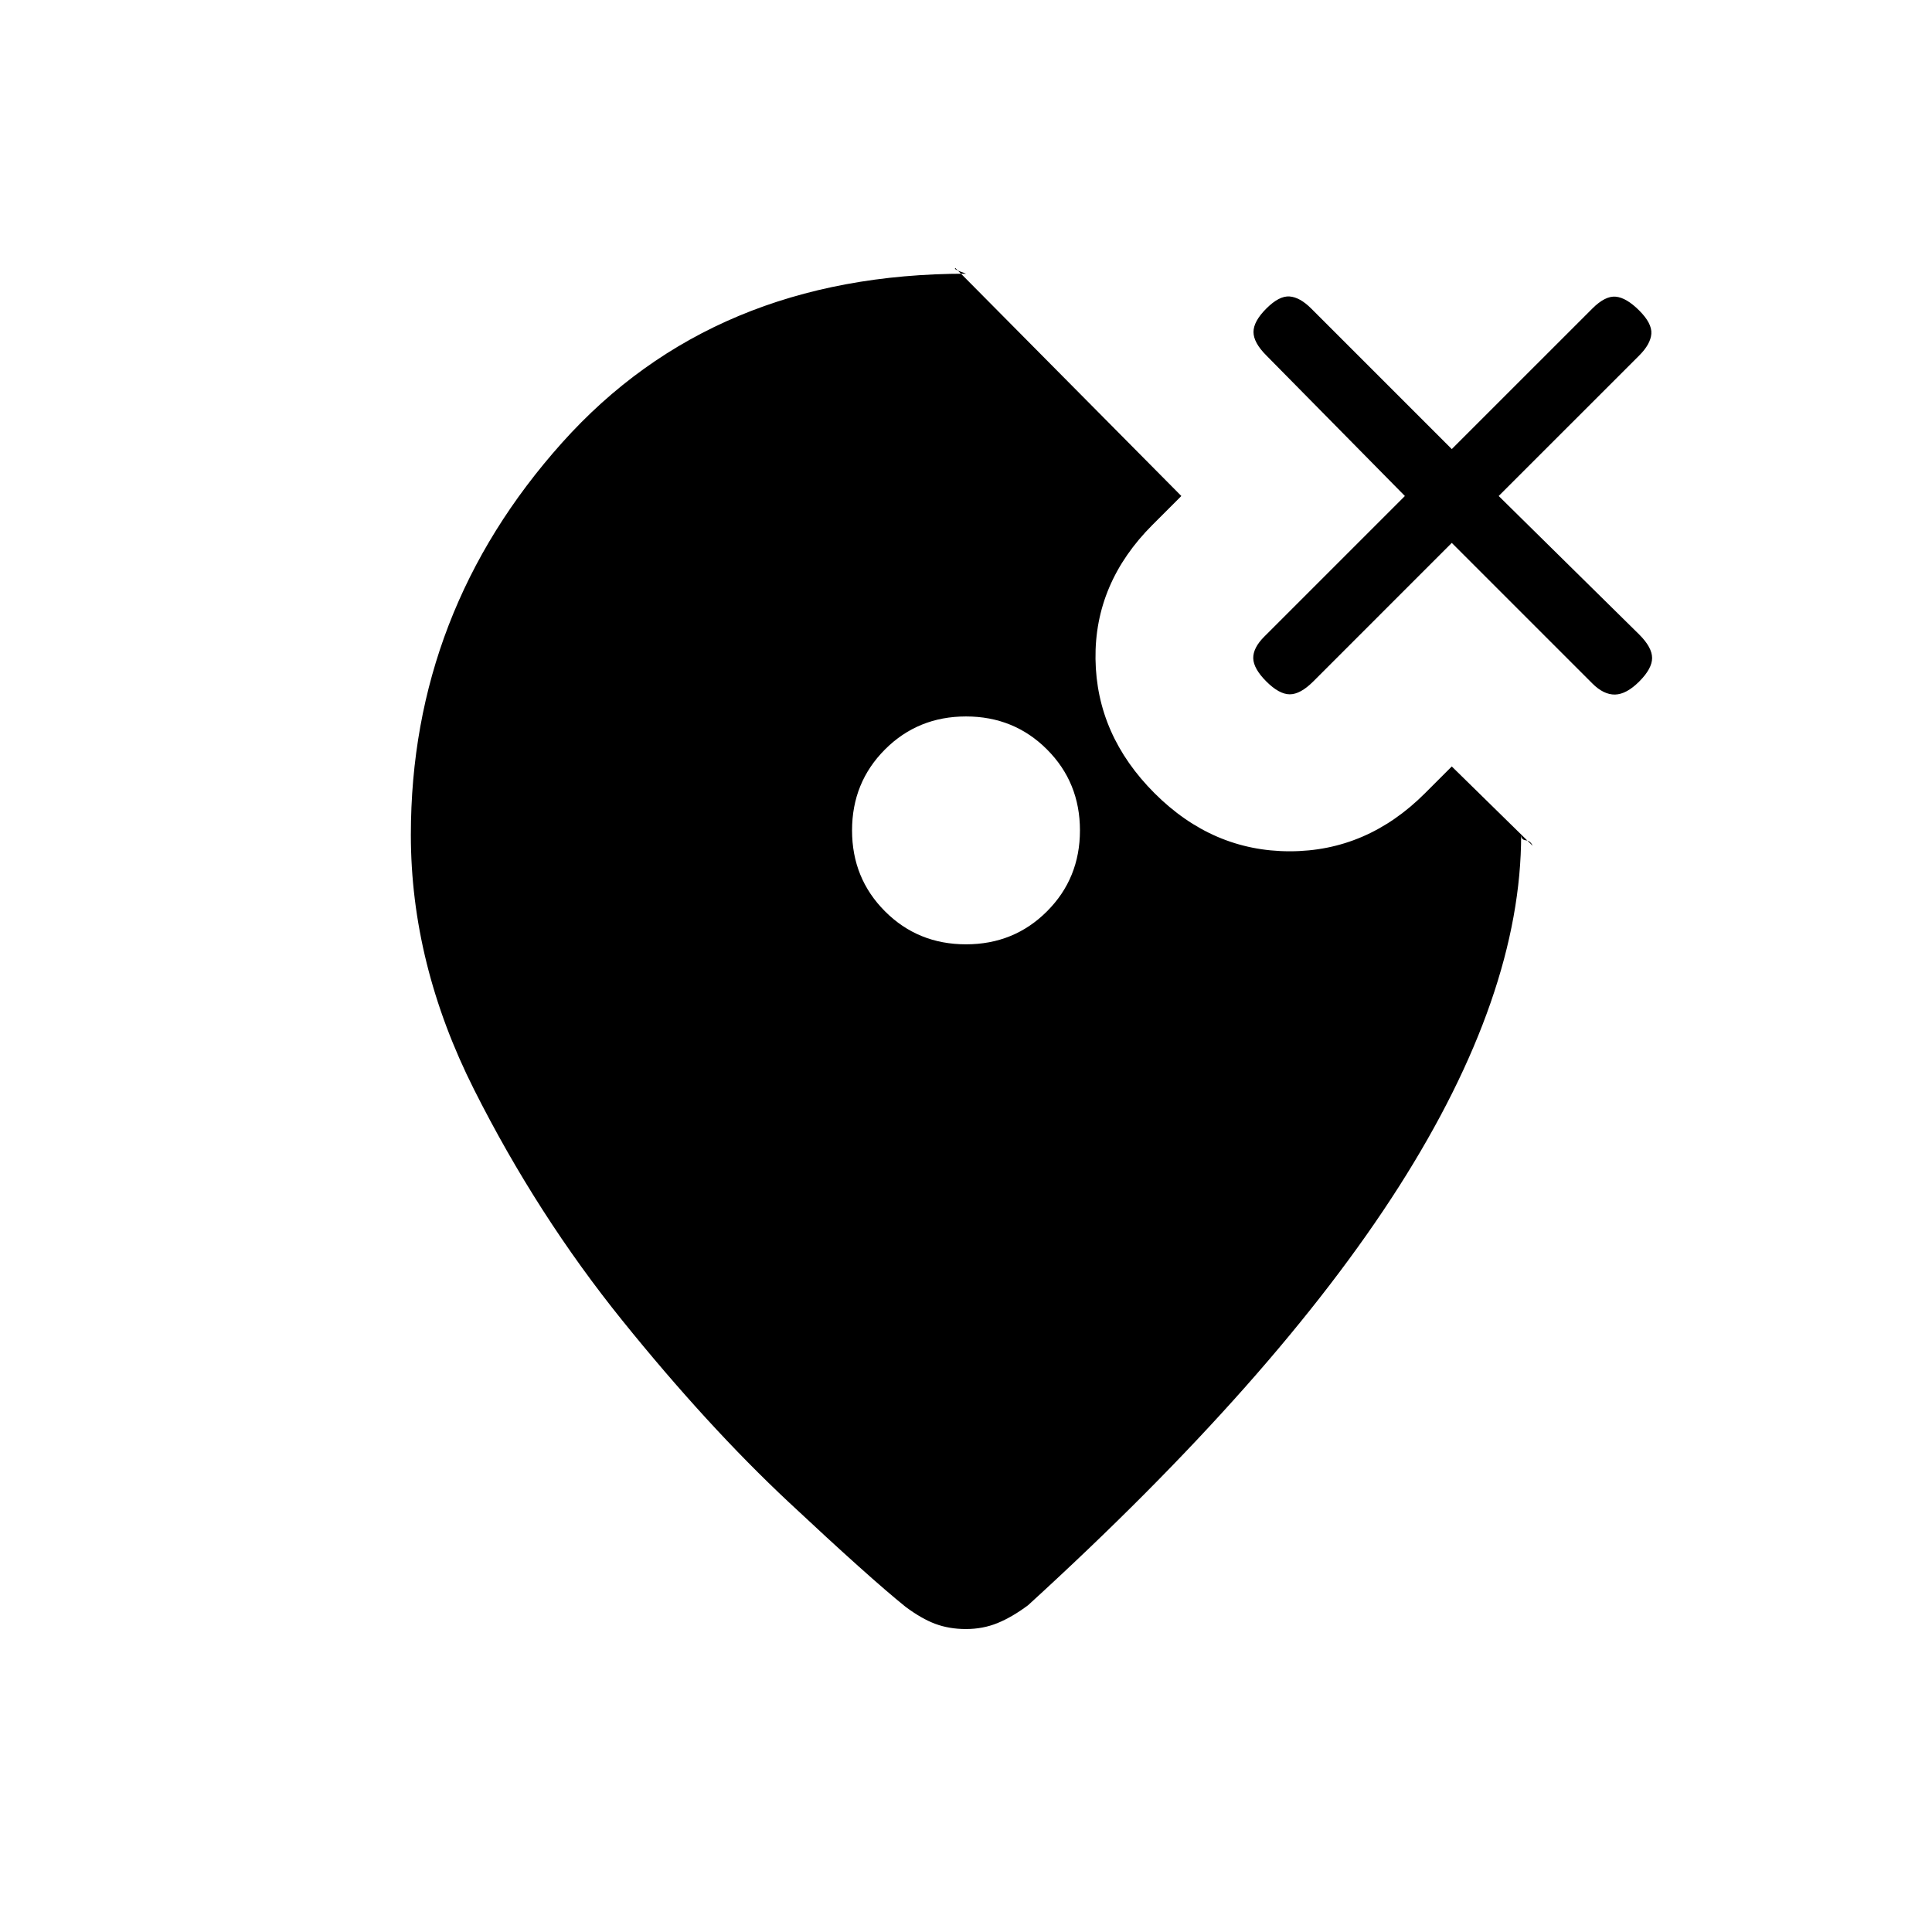 <svg xmlns="http://www.w3.org/2000/svg" height="20" viewBox="0 -960 960 960" width="20"><path d="M480-490.77q23.85 0 40.23-16.38 16.39-16.39 16.39-40.23 0-23.85-16.39-40.24Q503.85-604 480-604q-23.85 0-40.23 16.38-16.39 16.39-16.39 40.24 0 23.84 16.39 40.23 16.38 16.38 40.23 16.38ZM480-824q.08 0-3.04-1.15-3.11-1.16-2.27-1.7L587-713.54l-14.31 14.31q-28.84 28.85-28.34 66.69.5 37.85 29.34 66.69Q602.54-537 640.88-537q38.35 0 67.2-28.85l13.3-13.3 40.16 39.38q-1.08-2.46-3.39-2.69-2.3-.23-2.3-2.69 0 79.46-60.73 174.77-60.74 95.3-184.27 208-7.93 5.92-15.2 8.88-7.27 2.96-15.65 2.96t-15.27-2.58q-6.88-2.57-14.81-8.5-17.69-14.23-58.04-52-40.34-37.76-82.65-90.23-42.31-52.46-73.69-114.8-31.39-62.35-31.39-126.5 0-110.93 75.16-194.89Q354.46-824 480-824Zm241.38 133.77-68.84 68.85q-6.39 6.38-11.66 6.38-5.26 0-11.65-6.38-6.38-6.39-6.5-11.54-.11-5.16 5.5-10.77l69.85-69.85-68.85-69.84q-6.38-6.39-6.38-11.66 0-5.27 6.38-11.65 6.39-6.39 11.54-6 5.15.38 10.77 6l69.84 69.84 69.85-69.84q6.39-6.39 11.65-5.89 5.27.5 11.66 6.89 6.38 6.38 6 11.54-.39 5.15-6 10.77l-69.85 69.84 69.85 68.85q6.38 6.38 6.38 11.65 0 5.27-6.38 11.66-6.39 6.38-12.04 6.5-5.65.11-11.27-5.5l-69.85-69.85Z"/></svg>